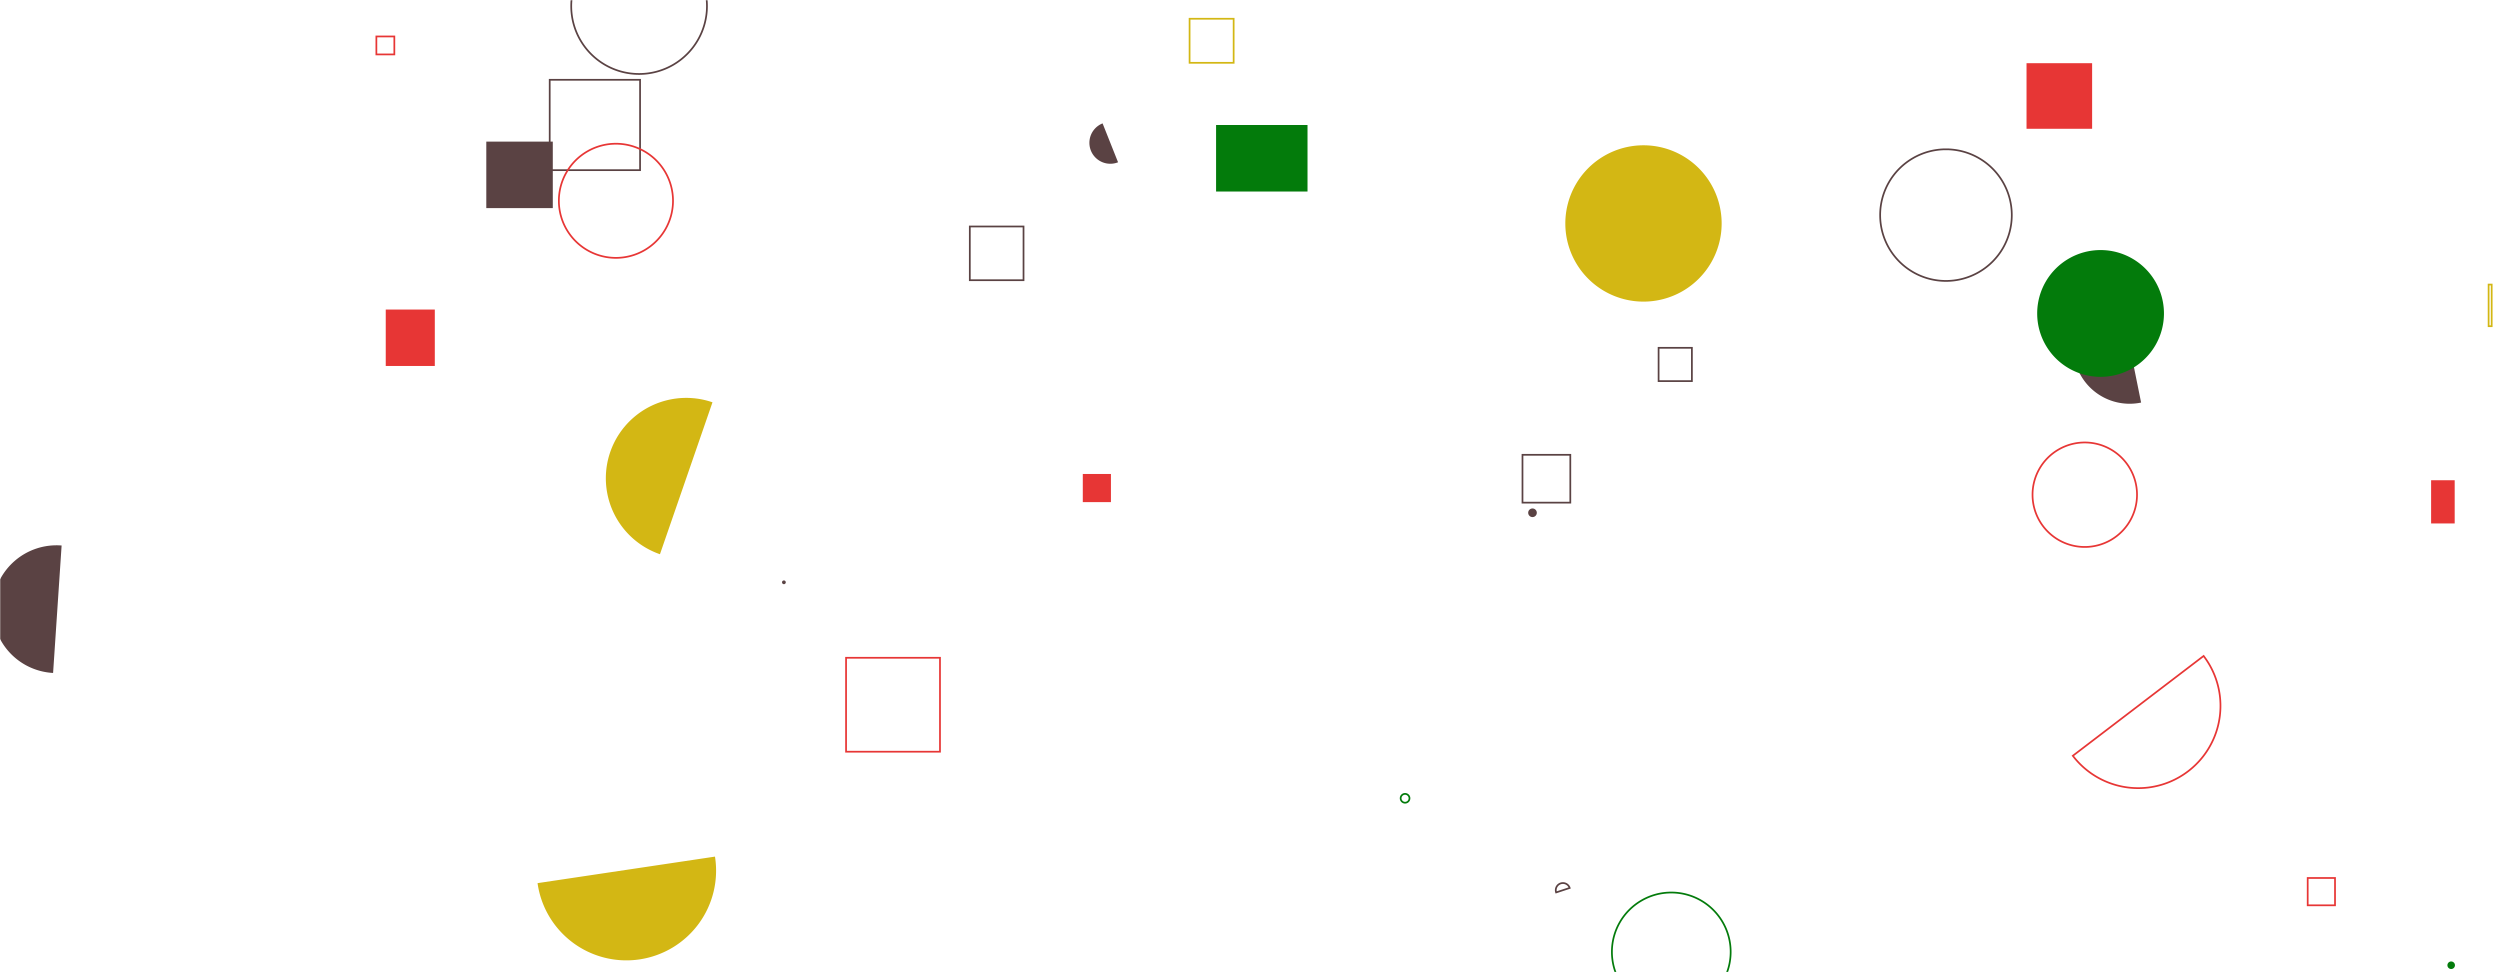 <svg xmlns="http://www.w3.org/2000/svg" version="1.1" xmlns:xlink="http://www.w3.org/1999/xlink" xmlns:svgjs="http://svgjs.dev/svgjs" width="1440" height="560" preserveAspectRatio="none" viewBox="0 0 1440 560"><g mask="url(&quot;#SvgjsMask1007&quot;)" fill="none"><path d="M1400.32 276.62L1413.9 276.62L1413.9 301.51L1400.32 301.51z" fill="#e73635"></path><path d="M487.33 378.88L541.43 378.88L541.43 432.98L487.33 432.98z" stroke="#e73635"></path><path d="M1409.71 555.98 a2.17 2.17 0 1 0 4.34 0 a2.17 2.17 0 1 0 -4.34 0z" fill="#037b0b"></path><path d="M309.63 508.69a51.67 51.67 0 1 0 102.2-15.28z" fill="#d3b714"></path><path d="M928.46 548.3 a34.2 34.2 0 1 0 68.4 0 a34.2 34.2 0 1 0 -68.4 0z" stroke="#037b0b"></path><path d="M1082.97 123.91 a37.91 37.91 0 1 0 75.82 0 a37.91 37.91 0 1 0 -75.82 0z" stroke="rgba(90, 66, 67, 1)"></path><path d="M316.63 45.96L368.68 45.96L368.68 98.01L316.63 98.01z" stroke="rgba(90, 66, 67, 1)"></path><path d="M410.39 231.73a46.29 46.29 0 1 0-30.26 87.5z" fill="#d3b714"></path><path d="M901.63 128.71 a45.02 45.02 0 1 0 90.04 0 a45.02 45.02 0 1 0 -90.04 0z" fill="#d3b714"></path><path d="M1170.74 284.96 a30.09 30.09 0 1 0 60.18 0 a30.09 30.09 0 1 0 -60.18 0z" stroke="#e73635"></path><path d="M222.19 178.3L250.45 178.3L250.45 210.8L222.19 210.8z" fill="#e73635"></path><path d="M1329.23 505.72L1344.97 505.72L1344.97 521.46L1329.23 521.46z" stroke="#e73635"></path><path d="M806.78 459.82 a2.54 2.54 0 1 0 5.08 0 a2.54 2.54 0 1 0 -5.08 0z" stroke="#037b0b"></path><path d="M685.2 10.8L710.58 10.8L710.58 36.18L685.2 36.18z" stroke="#d3b714"></path><path d="M216.79 21L227.14 21L227.14 31.35L216.79 31.35z" stroke="#e73635"></path><path d="M880.24 295.36 a2.48 2.48 0 1 0 4.96 0 a2.48 2.48 0 1 0 -4.96 0z" fill="rgba(90, 66, 67, 1)"></path><path d="M1220.42 168.37a32.4 32.4 0 1 0 12.86 63.51z" fill="rgba(90, 66, 67, 1)"></path><path d="M876.95 261.97L904.5 261.97L904.5 289.52L876.95 289.52z" stroke="rgba(90, 66, 67, 1)"></path><path d="M1173.42 180.55 a36.51 36.51 0 1 0 73.02 0 a36.51 36.51 0 1 0 -73.02 0z" fill="#037b0b"></path><path d="M1193.95 435.33a47.38 47.38 0 1 0 75.33-57.49z" stroke="#e73635"></path><path d="M450.45 335.41 a1.08 1.08 0 1 0 2.16 0 a1.08 1.08 0 1 0 -2.16 0z" fill="rgba(90, 66, 67, 1)"></path><path d="M904.14 511.46a4.11 4.11 0 1 0-7.81 2.58z" stroke="rgba(90, 66, 67, 1)"></path><path d="M280.11 81.57L318.41 81.57L318.41 119.87L280.11 119.87z" fill="rgba(90, 66, 67, 1)"></path><path d="M955.35 200.34L974.53 200.34L974.53 219.52L955.35 219.52z" stroke="rgba(90, 66, 67, 1)"></path><path d="M1167.28 36.4L1205.06 36.4L1205.06 74.18L1167.28 74.18z" fill="#e73635"></path><path d="M623.69 273.01L639.9 273.01L639.9 289.22L623.69 289.22z" fill="#e73635"></path><path d="M700.46 72L753.13 72L753.13 110.32L700.46 110.32z" fill="#037b0b"></path><path d="M329.03 3.52 a39.09 39.09 0 1 0 78.18 0 a39.09 39.09 0 1 0 -78.18 0z" stroke="rgba(90, 66, 67, 1)"></path><path d="M35.49 314.21a36.79 36.79 0 1 0-4.91 73.41z" fill="rgba(90, 66, 67, 1)"></path><path d="M321.91 115.66 a32.87 32.87 0 1 0 65.74 0 a32.87 32.87 0 1 0 -65.74 0z" stroke="#e73635"></path><path d="M558.61 130.46L589.55 130.46L589.55 161.4L558.61 161.4z" stroke="rgba(90, 66, 67, 1)"></path><path d="M635.09 71.07a12.05 12.05 0 1 0 8.91 22.4z" fill="rgba(90, 66, 67, 1)"></path><path d="M1433.44 163.91L1435.21 163.91L1435.21 187.89L1433.44 187.89z" stroke="#d3b714"></path></g><defs><mask id="SvgjsMask1007"><rect width="1440" height="560" fill="#ffffff"></rect></mask></defs></svg>